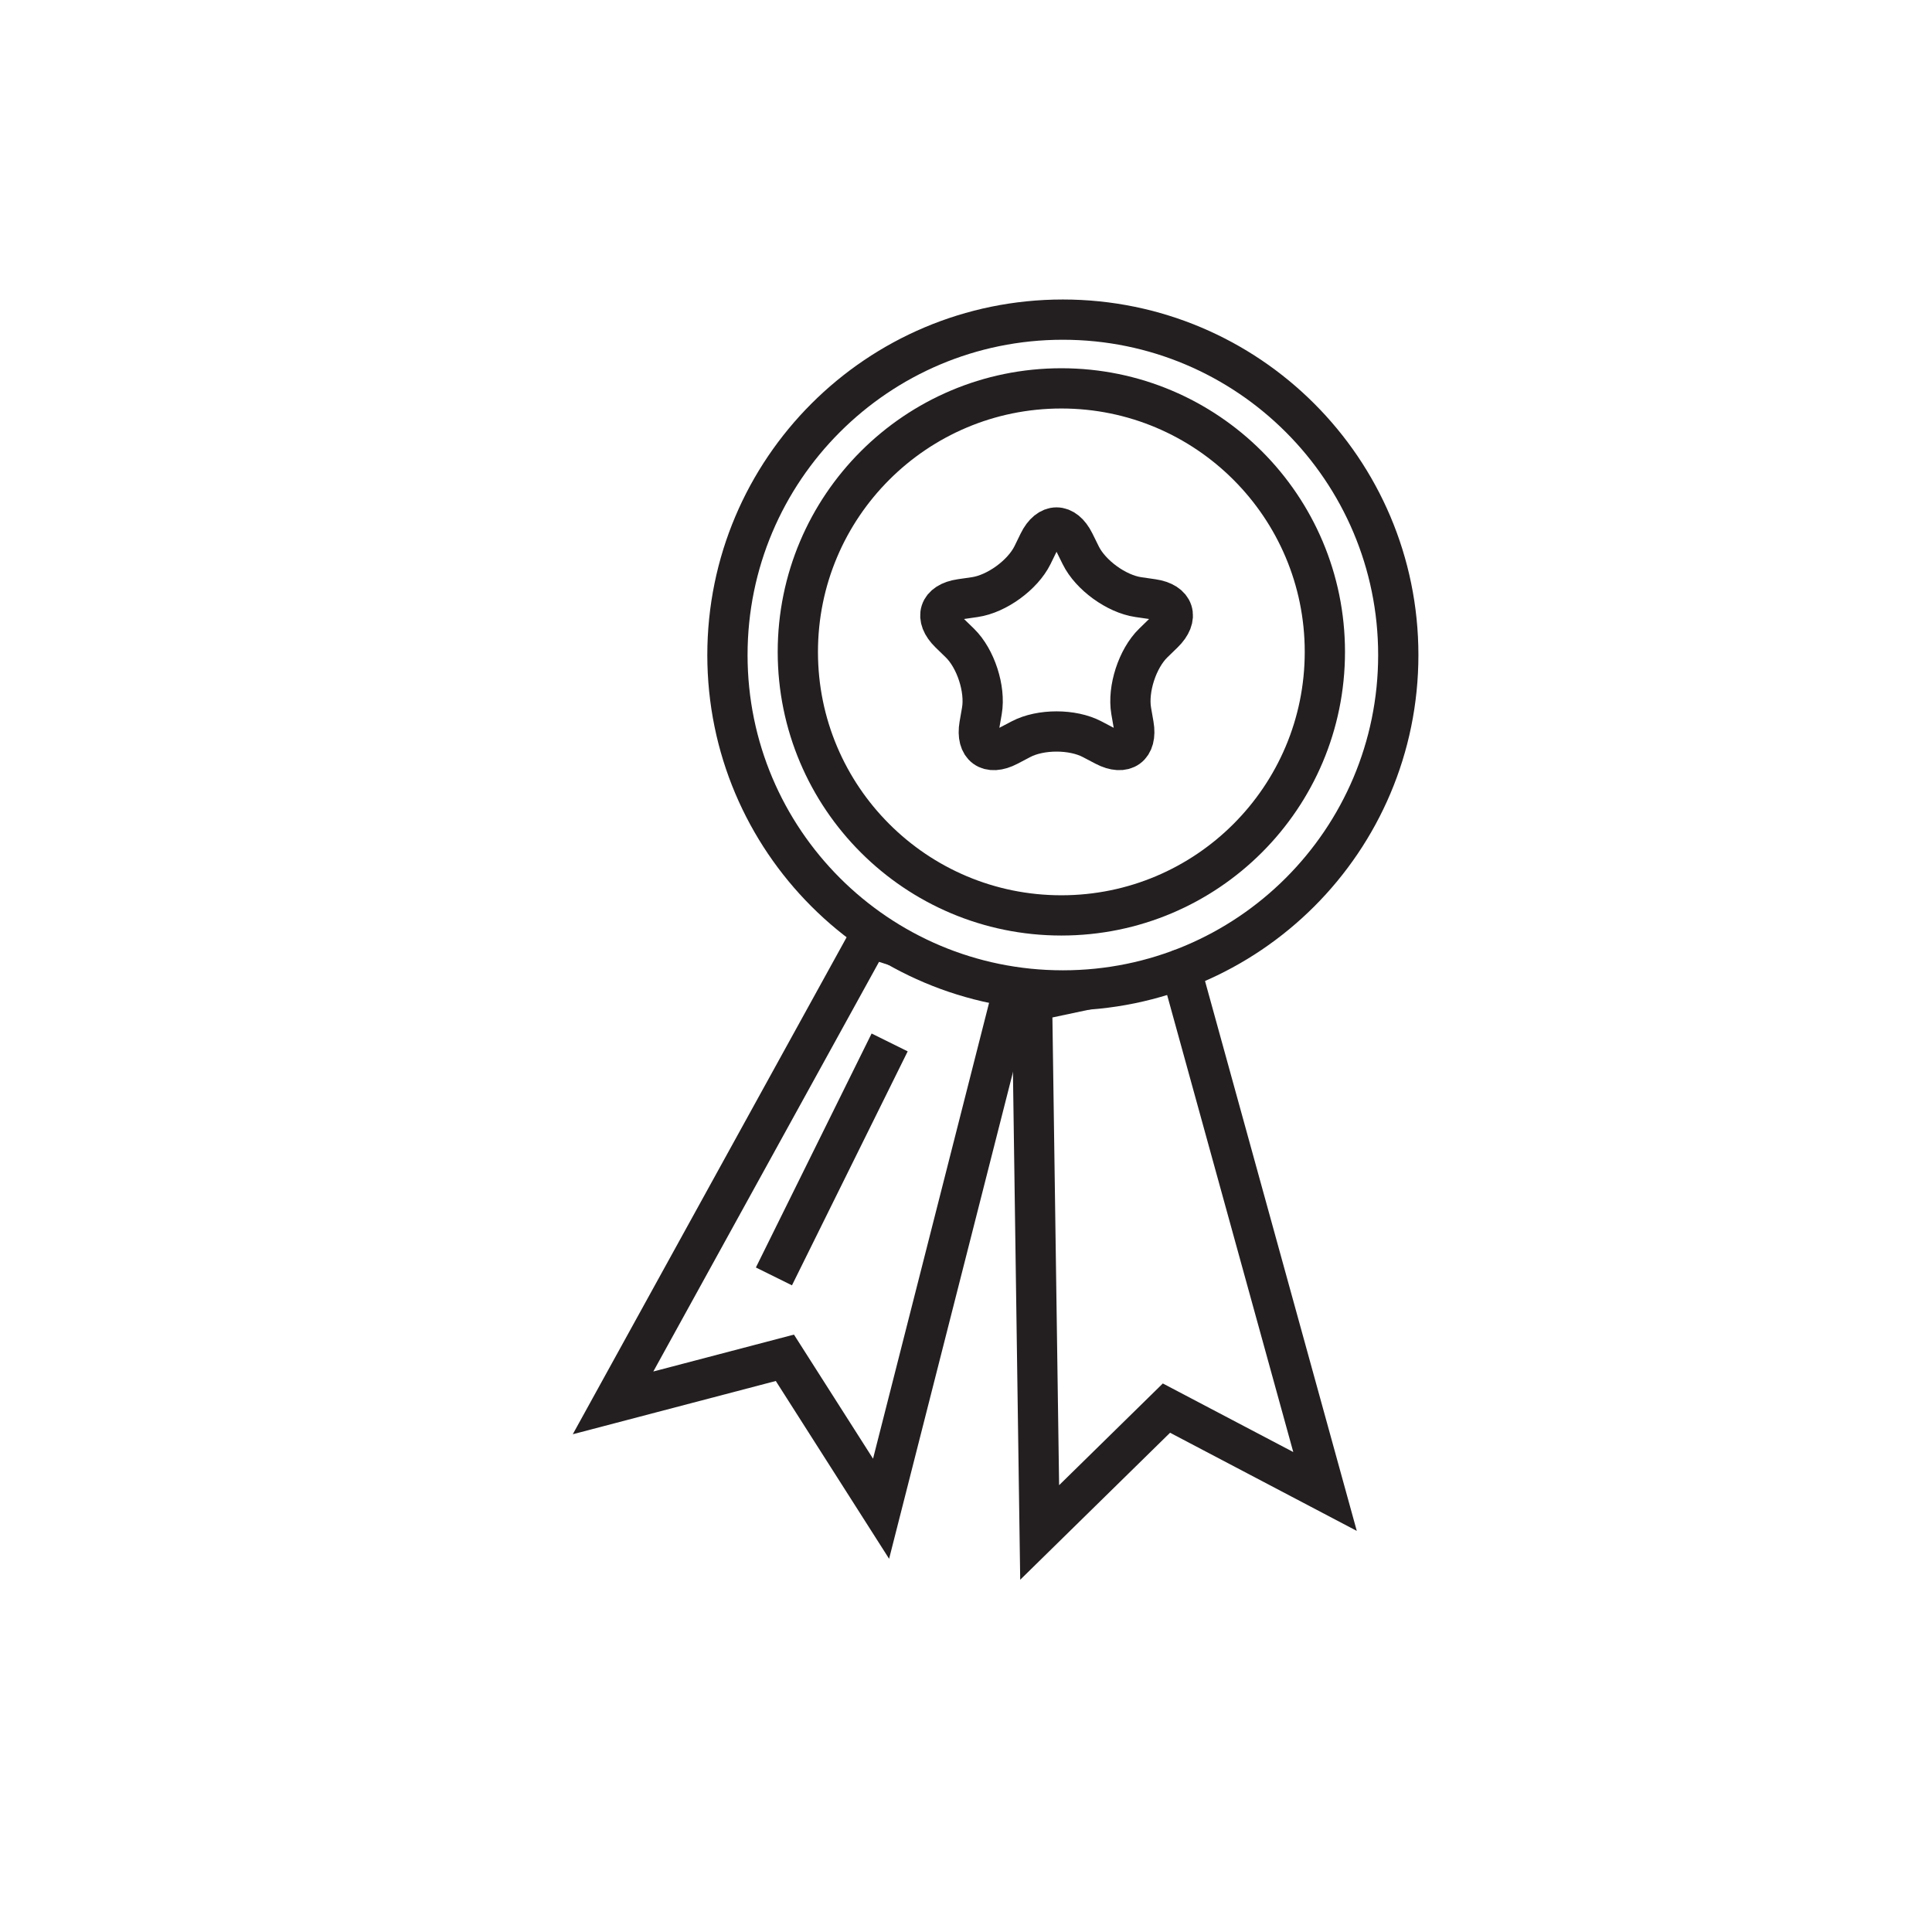 <?xml version="1.0" ?><!DOCTYPE svg  PUBLIC '-//W3C//DTD SVG 1.1//EN'  'http://www.w3.org/Graphics/SVG/1.1/DTD/svg11.dtd'><svg height="48px" id="Layer_1" style="enable-background:new 0 0 48 48;" version="1.1" viewBox="0 0 48 48" width="48px" xml:space="preserve" xmlns="http://www.w3.org/2000/svg" xmlns:xlink="http://www.w3.org/1999/xlink"><path d="M34.74,16.274c0,4.603-3.732,8.333-8.334,8.333l0,0  c-4.602,0-8.333-3.73-8.333-8.333l0,0c0-4.603,3.731-8.333,8.333-8.333l0,0C31.008,7.941,34.74,11.672,34.74,16.274L34.74,16.274z" style="fill:none;stroke:#231F20;stroke-miterlimit:10;"/><polyline points="25.191,24.515 21.89,37.484 19.5,33.734 15.231,34.854   21.6,23.295 22.25,23.504 " style="fill:none;stroke:#231F20;stroke-miterlimit:10;"/><polyline points="29.271,24.104 29.301,24.094 29.34,24.084 32.92,37.055   28.98,34.984 25.83,38.074 25.641,24.875 27.01,24.584 " style="fill:none;stroke:#231F20;stroke-miterlimit:10;"/><g><path d="M25.807,13.475c0.242-0.493,0.641-0.493,0.885,0l0.158,0.32   c0.242,0.493,0.887,0.961,1.432,1.04l0.352,0.051c0.545,0.079,0.668,0.458,0.273,0.842l-0.255,0.248   c-0.394,0.384-0.64,1.142-0.548,1.684l0.061,0.351c0.094,0.542-0.229,0.775-0.716,0.52l-0.314-0.165   c-0.487-0.257-1.284-0.257-1.771,0l-0.314,0.165c-0.487,0.256-0.809,0.022-0.716-0.52l0.061-0.351   c0.093-0.542-0.153-1.3-0.547-1.684l-0.255-0.248c-0.394-0.384-0.271-0.763,0.273-0.842l0.352-0.051   c0.544-0.079,1.188-0.547,1.433-1.04L25.807,13.475z" style="fill:none;stroke:#231F20;stroke-miterlimit:10;"/></g><circle cx="26.369" cy="16.196" r="6.547" style="fill:none;stroke:#231F20;stroke-miterlimit:10;"/><line style="fill:none;stroke:#231F20;stroke-miterlimit:10;" x1="19.228" x2="22.103" y1="31.712" y2="25.899"/></svg>